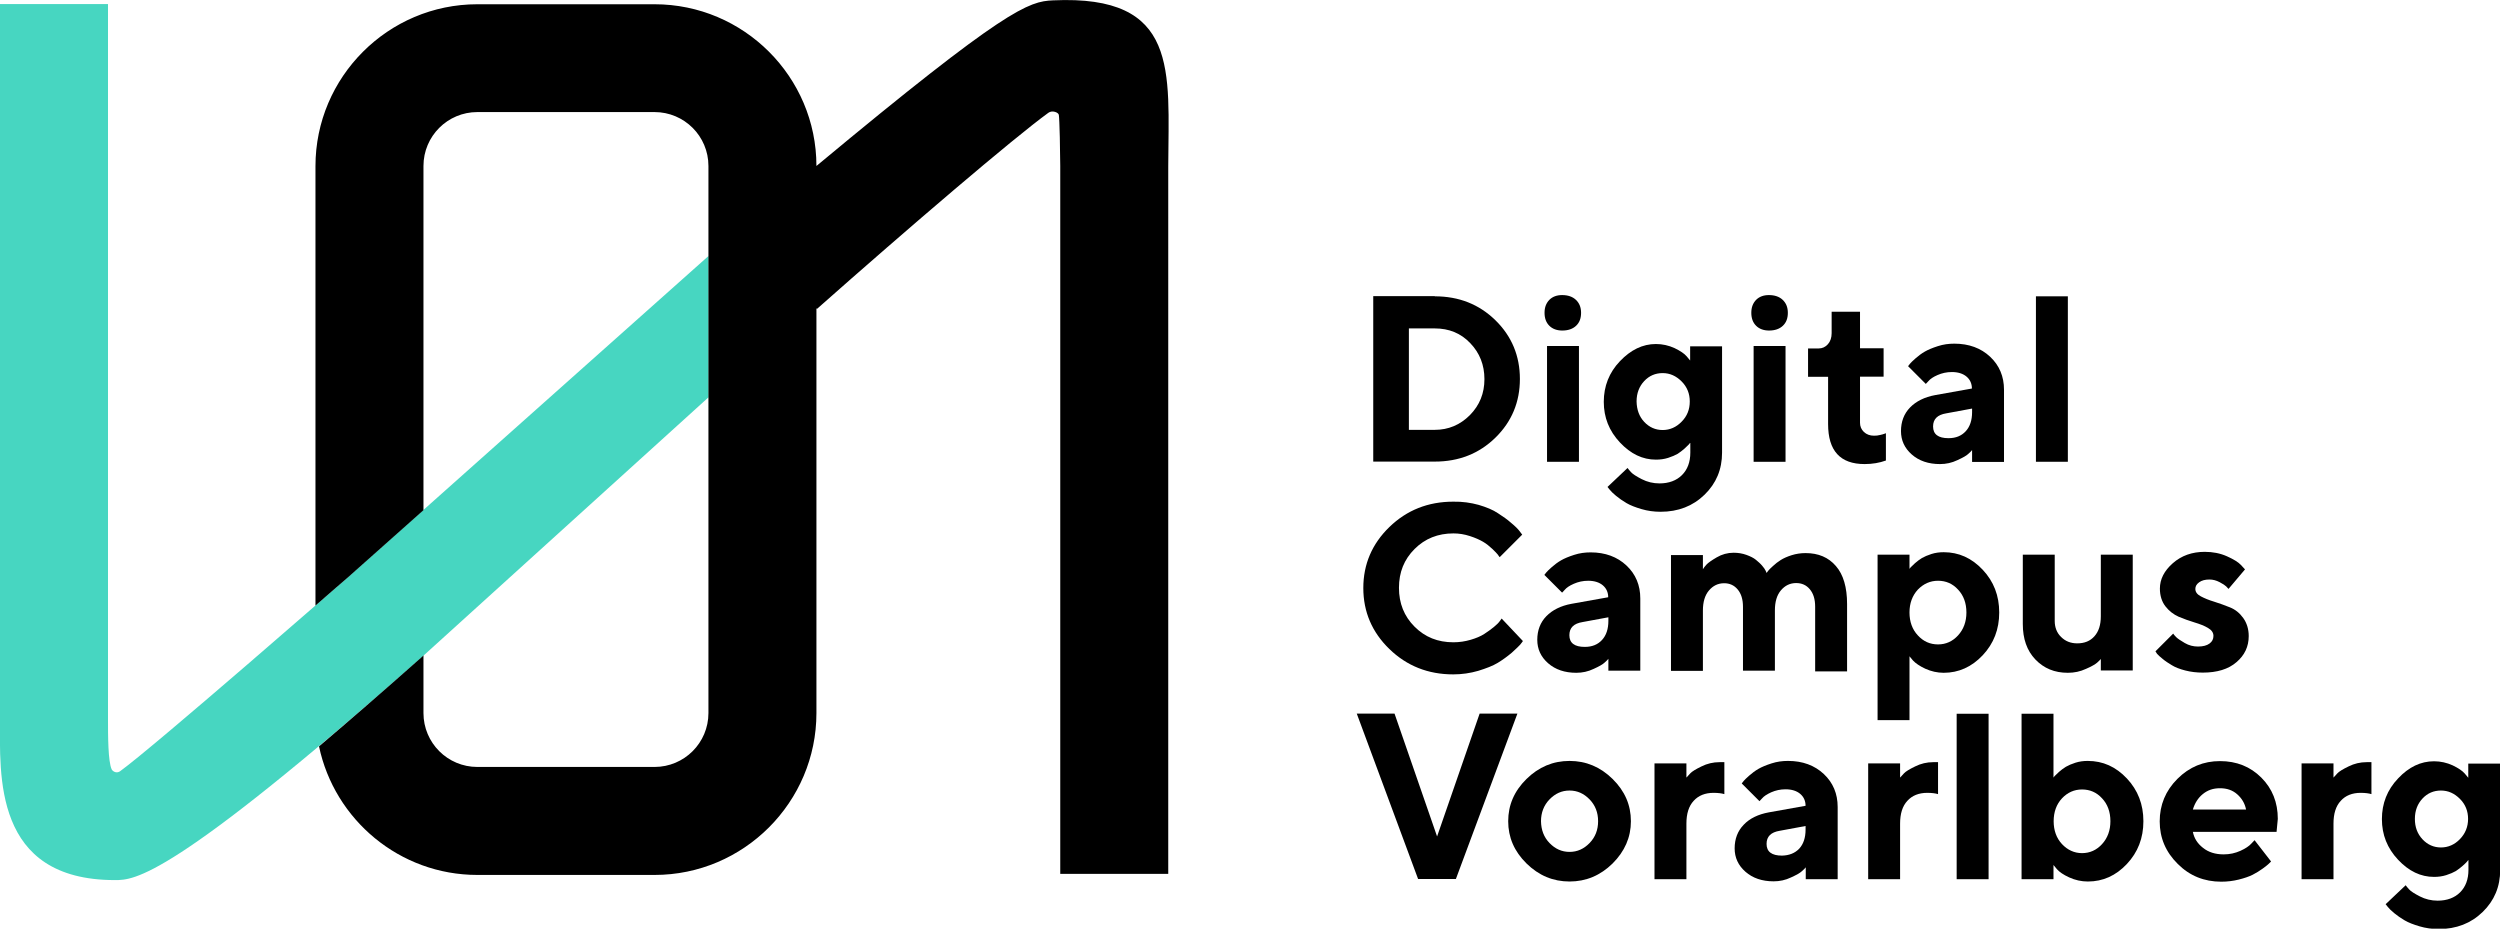 <?xml version="1.0" standalone="no"?>
<!DOCTYPE svg PUBLIC "-//W3C//DTD SVG 1.1//EN" "http://www.w3.org/Graphics/SVG/1.1/DTD/svg11.dtd">
<svg xmlns:x="http://ns.adobe.com/Extensibility/1.0/" xmlns:i="http://ns.adobe.com/AdobeIllustrator/10.0/" xmlns:graph="http://ns.adobe.com/Graphs/1.0/" xmlns="http://www.w3.org/2000/svg" xmlns:xlink="http://www.w3.org/1999/xlink" version="1.1" id="Ebene_1" x="0px" y="0px" viewBox="0 0 140.98 52.37" style="enable-background:new 0 0 140.98 52.37;" xml:space="preserve" width="140.98" height="52.37">
<style type="text/css">
	.st0{fill:#47D6C1;}
</style>
<path class="st0" d="M39.96,14.43L19.62,32.55c0,0-10.91,9.54-12.86,10.95c-0.22,0.14-0.42-0.03-0.46-0.11  c-0.21-0.45-0.21-1.91-0.21-2.89V0.23H0V40.5c0,3.19-0.4,9.13,6.48,9.13c1.08,0,3.11,0,17.25-12.52h0l0.01-0.01  c0.04-0.03,0.07-0.06,0.11-0.1l0,0L39.96,22.4V14.43z"/>
<path d="M59.38,0.02c-1.37,0.06-2.63,0.43-13.34,9.34c0-5.03-4.1-9.12-9.13-9.12h-9.99c-5.03,0-9.13,4.1-9.13,9.13v24.78  c0.62-0.55,1.83-1.59,1.83-1.59l4.26-3.79V9.36c0-1.68,1.36-3.04,3.04-3.04h9.99c1.68,0,3.04,1.36,3.04,3.04v5.06v7.98v17.81  c0,1.68-1.36,3.04-3.04,3.04h-9.99c-1.68,0-3.04-1.36-3.04-3.04v-3.25l-0.03,0.03l0,0c-0.04,0.03-0.07,0.06-0.11,0.1l-0.01,0.01h0  c-2.2,1.95-4.1,3.6-5.74,4.99c0.87,4.13,4.54,7.25,8.93,7.25h9.99c5.03,0,9.13-4.1,9.13-9.13V17.38l0.03,0.04  c5.16-4.57,11.08-9.63,13.05-11.06c0.22-0.16,0.57-0.02,0.59,0.12c0.04,0.2,0.08,2.18,0.08,2.88v39.92h6.09V9.36  C65.9,4,66.52-0.31,59.38,0.02"/>
<g>
	<path d="M80.91,16.71c1.36,0,2.5,0.45,3.42,1.35c0.92,0.9,1.38,2.01,1.38,3.31s-0.46,2.41-1.38,3.31c-0.92,0.9-2.06,1.35-3.42,1.35   h-3.47v-9.33H80.91z M79.45,18.51v5.73h1.46c0.77,0,1.43-0.28,1.98-0.83c0.55-0.56,0.82-1.23,0.82-2.03c0-0.8-0.27-1.48-0.8-2.03   c-0.53-0.56-1.2-0.83-2-0.83H79.45z"/>
	<path d="M88.88,18.37c-0.19,0.18-0.45,0.27-0.78,0.27c-0.3,0-0.55-0.09-0.73-0.27c-0.18-0.18-0.27-0.42-0.27-0.73   s0.09-0.54,0.27-0.73c0.18-0.18,0.42-0.27,0.72-0.27c0.33,0,0.59,0.09,0.78,0.27s0.29,0.42,0.29,0.73S89.07,18.19,88.88,18.37z    M89.04,26.04h-1.8v-6.53h1.8V26.04z"/>
	<path d="M95.3,24.98c-0.02,0.03-0.04,0.06-0.08,0.1c-0.04,0.04-0.11,0.11-0.23,0.22c-0.12,0.11-0.25,0.2-0.38,0.29   c-0.14,0.08-0.32,0.16-0.54,0.23c-0.22,0.07-0.45,0.1-0.69,0.1c-0.75,0-1.42-0.32-2.03-0.97s-0.91-1.41-0.91-2.29   c0-0.88,0.3-1.65,0.91-2.29s1.28-0.97,2.03-0.97c0.37,0,0.72,0.08,1.05,0.23c0.33,0.16,0.55,0.31,0.68,0.46l0.2,0.24v-0.8h1.8v6   c0,0.94-0.33,1.73-0.99,2.37c-0.66,0.64-1.48,0.96-2.48,0.96c-0.37,0-0.73-0.05-1.07-0.15c-0.34-0.1-0.63-0.21-0.85-0.34   s-0.42-0.27-0.59-0.41c-0.17-0.14-0.29-0.26-0.36-0.35l-0.12-0.15l1.13-1.07c0.04,0.06,0.11,0.14,0.2,0.24   c0.09,0.1,0.29,0.23,0.6,0.39c0.31,0.16,0.65,0.24,1,0.24c0.53,0,0.96-0.16,1.27-0.47c0.31-0.31,0.47-0.73,0.47-1.27V24.98z    M92.72,23.79c0.28,0.3,0.63,0.46,1.04,0.46c0.41,0,0.77-0.16,1.07-0.47c0.31-0.31,0.46-0.69,0.46-1.14c0-0.44-0.15-0.82-0.46-1.13   c-0.31-0.31-0.66-0.47-1.07-0.47c-0.41,0-0.76,0.15-1.04,0.45s-0.43,0.68-0.43,1.15C92.3,23.11,92.44,23.49,92.72,23.79z"/>
	<path d="M100.54,18.37c-0.19,0.18-0.45,0.27-0.78,0.27c-0.3,0-0.55-0.09-0.73-0.27c-0.18-0.18-0.27-0.42-0.27-0.73   s0.09-0.54,0.27-0.73c0.18-0.18,0.42-0.27,0.72-0.27c0.33,0,0.59,0.09,0.78,0.27s0.29,0.42,0.29,0.73S100.73,18.19,100.54,18.37z    M100.69,26.04h-1.8v-6.53h1.8V26.04z"/>
	<path d="M103.29,17.58h1.6v2.06h1.33v1.6h-1.33v2.6c0,0.2,0.07,0.38,0.22,0.52c0.15,0.14,0.34,0.21,0.57,0.21   c0.12,0,0.23-0.01,0.34-0.04c0.11-0.02,0.19-0.05,0.25-0.07l0.08-0.03v1.54c-0.36,0.13-0.76,0.2-1.2,0.2   c-1.38,0-2.06-0.75-2.06-2.26v-2.66h-1.13v-1.6h0.6c0.2,0,0.38-0.08,0.52-0.24c0.14-0.16,0.21-0.37,0.21-0.62V17.58z"/>
	<path d="M111.21,25.38c-0.05,0.06-0.12,0.14-0.22,0.22c-0.09,0.09-0.3,0.21-0.61,0.35c-0.31,0.15-0.64,0.22-0.98,0.22   c-0.65,0-1.18-0.18-1.59-0.54c-0.41-0.36-0.61-0.8-0.61-1.32c0-0.53,0.17-0.98,0.51-1.33s0.82-0.59,1.42-0.7l2.07-0.37   c0-0.27-0.1-0.5-0.3-0.67c-0.2-0.17-0.48-0.26-0.83-0.26c-0.29,0-0.56,0.06-0.81,0.17s-0.41,0.22-0.51,0.34l-0.15,0.16l-1-1   c0.03-0.03,0.06-0.08,0.11-0.14c0.05-0.06,0.15-0.16,0.31-0.3c0.16-0.14,0.33-0.27,0.52-0.38c0.19-0.11,0.43-0.21,0.74-0.31   s0.61-0.14,0.93-0.14c0.82,0,1.5,0.25,2.02,0.74s0.78,1.11,0.78,1.86v4.07h-1.8V25.38z M110.85,24.32   c0.24-0.26,0.36-0.62,0.36-1.08v-0.2l-1.46,0.27c-0.49,0.08-0.74,0.32-0.74,0.74c0,0.44,0.29,0.66,0.87,0.66   C110.29,24.71,110.61,24.58,110.85,24.32z"/>
	<path d="M116.61,26.04h-1.8v-9.33h1.8V26.04z"/>
</g>
<g>
	<path d="M83.38,28.47c0.44,0.13,0.81,0.28,1.09,0.47c0.28,0.18,0.54,0.36,0.75,0.55c0.22,0.18,0.38,0.34,0.47,0.46l0.15,0.2   l-1.27,1.27c-0.03-0.03-0.06-0.08-0.11-0.15c-0.05-0.06-0.15-0.17-0.31-0.32c-0.16-0.15-0.33-0.29-0.52-0.4s-0.43-0.22-0.74-0.32   s-0.61-0.15-0.93-0.15c-0.87,0-1.6,0.29-2.19,0.88s-0.88,1.31-0.88,2.19c0,0.87,0.29,1.6,0.88,2.19c0.59,0.59,1.31,0.88,2.19,0.88   c0.34,0,0.66-0.05,0.97-0.14c0.31-0.09,0.57-0.2,0.77-0.33s0.38-0.26,0.54-0.39c0.16-0.13,0.27-0.24,0.34-0.34l0.1-0.14l1.2,1.27   c-0.03,0.05-0.09,0.12-0.16,0.21c-0.07,0.08-0.23,0.23-0.47,0.45c-0.25,0.21-0.51,0.4-0.79,0.57s-0.65,0.31-1.1,0.45   c-0.45,0.13-0.92,0.2-1.41,0.2c-1.42,0-2.62-0.48-3.6-1.43c-0.98-0.95-1.47-2.1-1.47-3.44c0-1.34,0.49-2.49,1.47-3.44   s2.18-1.43,3.6-1.43C82.47,28.28,82.94,28.35,83.38,28.47z"/>
	<path d="M90.7,37.15c-0.05,0.06-0.12,0.14-0.22,0.22c-0.09,0.09-0.3,0.21-0.61,0.35c-0.31,0.15-0.64,0.22-0.98,0.22   c-0.65,0-1.18-0.18-1.59-0.54c-0.41-0.36-0.61-0.8-0.61-1.32c0-0.53,0.17-0.98,0.51-1.33s0.82-0.59,1.42-0.7l2.07-0.37   c0-0.27-0.1-0.5-0.3-0.67c-0.2-0.17-0.48-0.26-0.83-0.26c-0.29,0-0.56,0.06-0.81,0.17s-0.41,0.22-0.51,0.34l-0.15,0.16l-1-1   c0.03-0.03,0.06-0.08,0.11-0.14c0.05-0.06,0.15-0.16,0.31-0.3c0.16-0.14,0.33-0.27,0.52-0.38c0.19-0.11,0.43-0.21,0.74-0.31   s0.61-0.14,0.93-0.14c0.82,0,1.5,0.25,2.02,0.74c0.52,0.49,0.78,1.11,0.78,1.86v4.07h-1.8V37.15z M90.34,36.09   c0.24-0.26,0.36-0.62,0.36-1.08v-0.2l-1.46,0.27c-0.49,0.08-0.74,0.32-0.74,0.74c0,0.44,0.29,0.66,0.87,0.66   C89.78,36.48,90.1,36.35,90.34,36.09z"/>
	<path d="M102.36,34.21c0-0.42-0.1-0.74-0.3-0.98c-0.2-0.24-0.46-0.35-0.77-0.35c-0.35,0-0.63,0.14-0.86,0.41   c-0.23,0.27-0.34,0.65-0.34,1.13v3.4h-1.8v-3.6c0-0.42-0.1-0.74-0.3-0.98c-0.2-0.24-0.46-0.35-0.76-0.35   c-0.35,0-0.63,0.14-0.86,0.41c-0.23,0.27-0.34,0.65-0.34,1.13v3.4h-1.8v-6.53h1.8v0.8c0.04-0.07,0.11-0.16,0.2-0.26   s0.29-0.24,0.58-0.41s0.61-0.26,0.95-0.26c0.26,0,0.5,0.04,0.72,0.12s0.41,0.17,0.54,0.28c0.13,0.11,0.25,0.21,0.35,0.33   c0.1,0.11,0.16,0.21,0.2,0.29l0.05,0.12c0.02-0.03,0.05-0.07,0.09-0.12c0.04-0.05,0.13-0.15,0.27-0.27   c0.14-0.13,0.28-0.24,0.44-0.34c0.16-0.1,0.36-0.19,0.61-0.27c0.25-0.08,0.52-0.12,0.79-0.12c0.72,0,1.29,0.24,1.71,0.73   c0.42,0.48,0.63,1.2,0.63,2.14v3.8h-1.8V34.21z"/>
	<path d="M108.57,37.71c-0.32-0.15-0.55-0.31-0.69-0.46l-0.2-0.24v3.6h-1.8v-9.33h1.8v0.8c0.02-0.03,0.04-0.06,0.08-0.1   c0.04-0.04,0.11-0.11,0.23-0.22c0.12-0.11,0.25-0.2,0.39-0.29c0.14-0.08,0.32-0.16,0.54-0.23c0.22-0.07,0.45-0.1,0.69-0.1   c0.85,0,1.58,0.33,2.2,0.99c0.62,0.66,0.93,1.46,0.93,2.41s-0.31,1.75-0.93,2.41s-1.36,0.99-2.2,0.99   C109.25,37.94,108.9,37.86,108.57,37.71z M108.15,33.25c-0.31,0.34-0.47,0.77-0.47,1.29c0,0.52,0.16,0.96,0.47,1.29   c0.31,0.34,0.69,0.51,1.14,0.51c0.44,0,0.82-0.17,1.13-0.51c0.31-0.34,0.47-0.77,0.47-1.29c0-0.53-0.16-0.96-0.47-1.29   c-0.31-0.34-0.69-0.5-1.13-0.5C108.85,32.75,108.47,32.92,108.15,33.25z"/>
	<path d="M118.48,37.15c-0.05,0.06-0.13,0.14-0.22,0.22s-0.3,0.21-0.63,0.35c-0.32,0.15-0.66,0.22-1.02,0.22   c-0.75,0-1.35-0.25-1.83-0.75s-0.71-1.17-0.71-2v-3.91h1.8v3.74c0,0.36,0.12,0.67,0.36,0.9c0.24,0.24,0.54,0.36,0.91,0.36   c0.41,0,0.73-0.13,0.97-0.4s0.36-0.64,0.36-1.13v-3.47h1.8v6.53h-1.8V37.15z"/>
	<path d="M125.67,33.21c-0.03-0.03-0.07-0.08-0.13-0.14c-0.06-0.06-0.18-0.14-0.37-0.24c-0.19-0.1-0.38-0.15-0.57-0.15   c-0.25,0-0.44,0.05-0.59,0.16s-0.21,0.23-0.21,0.37c0,0.17,0.1,0.31,0.31,0.42s0.45,0.21,0.75,0.3c0.29,0.09,0.59,0.2,0.89,0.32   c0.3,0.12,0.55,0.32,0.75,0.6c0.2,0.28,0.31,0.62,0.31,1.02c0,0.59-0.23,1.08-0.69,1.47c-0.46,0.4-1.1,0.59-1.9,0.59   c-0.35,0-0.68-0.04-0.99-0.12c-0.31-0.08-0.57-0.18-0.76-0.3c-0.2-0.12-0.37-0.23-0.51-0.35c-0.15-0.12-0.25-0.21-0.32-0.29   l-0.09-0.14l1-1c0.03,0.05,0.09,0.12,0.17,0.2c0.08,0.08,0.24,0.19,0.48,0.33s0.49,0.2,0.75,0.2c0.29,0,0.5-0.06,0.65-0.17   c0.15-0.11,0.22-0.25,0.22-0.43c0-0.18-0.1-0.33-0.31-0.45c-0.2-0.12-0.46-0.22-0.76-0.31c-0.3-0.09-0.6-0.2-0.89-0.32   c-0.29-0.13-0.54-0.32-0.75-0.59c-0.2-0.26-0.31-0.6-0.31-1c0-0.52,0.24-1,0.73-1.43c0.49-0.43,1.09-0.64,1.8-0.64   c0.45,0,0.87,0.08,1.25,0.25s0.64,0.33,0.79,0.49l0.23,0.25L125.67,33.21z"/>
</g>
<g>
	<path d="M76.51,40.24h2.13l2.4,6.93l2.4-6.93h2.13l-3.47,9.33h-2.13L76.51,40.24z"/>
</g>
<g>
	<path d="M90.94,48.69c-0.69,0.68-1.5,1.02-2.43,1.02s-1.74-0.34-2.43-1.02c-0.69-0.68-1.03-1.47-1.03-2.38   c0-0.91,0.34-1.7,1.03-2.38c0.69-0.68,1.5-1.02,2.43-1.02s1.74,0.34,2.43,1.02c0.69,0.68,1.03,1.47,1.03,2.38   C91.97,47.22,91.62,48.01,90.94,48.69z M87.38,47.54c0.32,0.33,0.69,0.5,1.13,0.5s0.81-0.17,1.13-0.5   c0.32-0.33,0.48-0.74,0.48-1.23c0-0.49-0.16-0.9-0.48-1.23c-0.32-0.33-0.69-0.5-1.13-0.5s-0.81,0.17-1.13,0.5   c-0.32,0.33-0.48,0.75-0.48,1.23C86.91,46.8,87.06,47.21,87.38,47.54z"/>
	<path d="M97.23,44.78c-0.13-0.04-0.33-0.07-0.6-0.07c-0.47,0-0.85,0.15-1.12,0.45c-0.28,0.3-0.41,0.73-0.41,1.29v3.13h-1.8v-6.53   h1.8v0.8c0.05-0.06,0.13-0.14,0.22-0.24s0.3-0.23,0.63-0.39c0.32-0.16,0.66-0.24,1.02-0.24h0.27V44.78z"/>
	<path d="M101.83,48.91c-0.05,0.06-0.12,0.14-0.22,0.22c-0.09,0.09-0.3,0.21-0.61,0.35c-0.31,0.15-0.64,0.22-0.98,0.22   c-0.65,0-1.18-0.18-1.59-0.54c-0.41-0.36-0.61-0.8-0.61-1.32c0-0.53,0.17-0.98,0.51-1.33c0.34-0.36,0.82-0.59,1.42-0.7l2.07-0.37   c0-0.27-0.1-0.5-0.3-0.67c-0.2-0.17-0.48-0.26-0.83-0.26c-0.29,0-0.56,0.06-0.81,0.17c-0.24,0.11-0.41,0.22-0.51,0.34l-0.15,0.16   l-1-1c0.03-0.03,0.06-0.08,0.11-0.14c0.05-0.06,0.15-0.16,0.31-0.3c0.16-0.14,0.33-0.27,0.52-0.38c0.19-0.11,0.43-0.21,0.74-0.31   s0.61-0.14,0.93-0.14c0.82,0,1.5,0.25,2.02,0.74c0.52,0.49,0.78,1.11,0.78,1.86v4.07h-1.8V48.91z M101.46,47.86   c0.24-0.26,0.36-0.62,0.36-1.08v-0.2l-1.46,0.27c-0.49,0.08-0.74,0.32-0.74,0.74c0,0.44,0.29,0.66,0.87,0.66   C100.9,48.24,101.22,48.11,101.46,47.86z"/>
	<path d="M109.28,44.78c-0.13-0.04-0.33-0.07-0.6-0.07c-0.47,0-0.85,0.15-1.12,0.45c-0.28,0.3-0.41,0.73-0.41,1.29v3.13h-1.8v-6.53   h1.8v0.8c0.05-0.06,0.13-0.14,0.22-0.24s0.3-0.23,0.63-0.39c0.32-0.16,0.66-0.24,1.02-0.24h0.27V44.78z"/>
	<path d="M112.14,49.58h-1.8v-9.33h1.8V49.58z"/>
	<path d="M119.94,43.9c0.62,0.66,0.93,1.46,0.93,2.41c0,0.95-0.31,1.75-0.93,2.41c-0.62,0.66-1.35,0.99-2.2,0.99   c-0.37,0-0.72-0.08-1.05-0.23c-0.33-0.15-0.56-0.31-0.69-0.46l-0.2-0.24v0.8H114v-9.33h1.8v3.6c0.02-0.03,0.04-0.06,0.08-0.1   s0.11-0.11,0.23-0.22c0.12-0.11,0.25-0.2,0.39-0.29c0.14-0.08,0.32-0.16,0.54-0.23s0.45-0.1,0.69-0.1   C118.59,42.91,119.32,43.24,119.94,43.9z M118.54,47.6c0.31-0.34,0.47-0.77,0.47-1.29c0-0.53-0.16-0.96-0.47-1.29   c-0.31-0.34-0.69-0.5-1.13-0.5c-0.44,0-0.82,0.17-1.13,0.5s-0.47,0.77-0.47,1.29c0,0.52,0.16,0.96,0.47,1.29s0.69,0.51,1.13,0.51   C117.85,48.11,118.23,47.94,118.54,47.6z"/>
	<path d="M123.66,46.91c0.07,0.36,0.26,0.66,0.57,0.9c0.31,0.25,0.7,0.37,1.17,0.37c0.34,0,0.65-0.07,0.94-0.2s0.49-0.27,0.61-0.4   l0.19-0.2l0.93,1.2l-0.12,0.12c-0.05,0.05-0.17,0.15-0.35,0.28c-0.18,0.13-0.37,0.25-0.57,0.35c-0.2,0.1-0.46,0.19-0.78,0.27   s-0.65,0.12-0.99,0.12c-0.96,0-1.78-0.33-2.45-1c-0.68-0.67-1.02-1.47-1.02-2.4c0-0.93,0.33-1.73,1-2.4s1.47-1,2.4-1   c0.93,0,1.71,0.31,2.33,0.93c0.62,0.62,0.93,1.4,0.93,2.33l-0.07,0.73H123.66z M124.22,44.78c-0.27,0.22-0.45,0.51-0.56,0.87h3   c-0.07-0.35-0.24-0.63-0.5-0.86s-0.58-0.34-0.97-0.34S124.49,44.56,124.22,44.78z"/>
	<path d="M133.72,44.78c-0.13-0.04-0.33-0.07-0.6-0.07c-0.47,0-0.85,0.15-1.12,0.45c-0.28,0.3-0.41,0.73-0.41,1.29v3.13h-1.8v-6.53   h1.8v0.8c0.05-0.06,0.13-0.14,0.22-0.24s0.3-0.23,0.63-0.39c0.32-0.16,0.66-0.24,1.02-0.24h0.27V44.78z"/>
	<path d="M139.18,48.51c-0.02,0.03-0.04,0.06-0.08,0.1s-0.11,0.12-0.23,0.22c-0.12,0.11-0.25,0.2-0.38,0.29   c-0.14,0.08-0.32,0.16-0.54,0.23s-0.45,0.1-0.69,0.1c-0.75,0-1.42-0.32-2.03-0.97c-0.61-0.65-0.91-1.41-0.91-2.29   s0.3-1.65,0.91-2.29c0.61-0.65,1.28-0.97,2.03-0.97c0.37,0,0.72,0.08,1.05,0.23c0.33,0.16,0.55,0.31,0.68,0.46l0.2,0.24v-0.8h1.8v6   c0,0.94-0.33,1.73-0.99,2.37c-0.66,0.64-1.48,0.96-2.48,0.96c-0.37,0-0.73-0.05-1.07-0.15c-0.34-0.1-0.63-0.21-0.85-0.34   s-0.42-0.27-0.59-0.41s-0.29-0.26-0.36-0.35l-0.12-0.15l1.13-1.07c0.04,0.06,0.11,0.14,0.2,0.24c0.09,0.1,0.29,0.23,0.6,0.39   c0.31,0.16,0.65,0.24,1,0.24c0.53,0,0.96-0.16,1.27-0.47c0.31-0.31,0.47-0.73,0.47-1.27V48.51z M136.61,47.33   c0.28,0.3,0.63,0.46,1.04,0.46c0.41,0,0.77-0.16,1.07-0.47s0.46-0.69,0.46-1.14c0-0.44-0.15-0.82-0.46-1.13   c-0.31-0.31-0.66-0.47-1.07-0.47c-0.41,0-0.76,0.15-1.04,0.45c-0.28,0.3-0.43,0.68-0.43,1.15   C136.18,46.64,136.32,47.02,136.61,47.33z"/>
</g>
</svg>